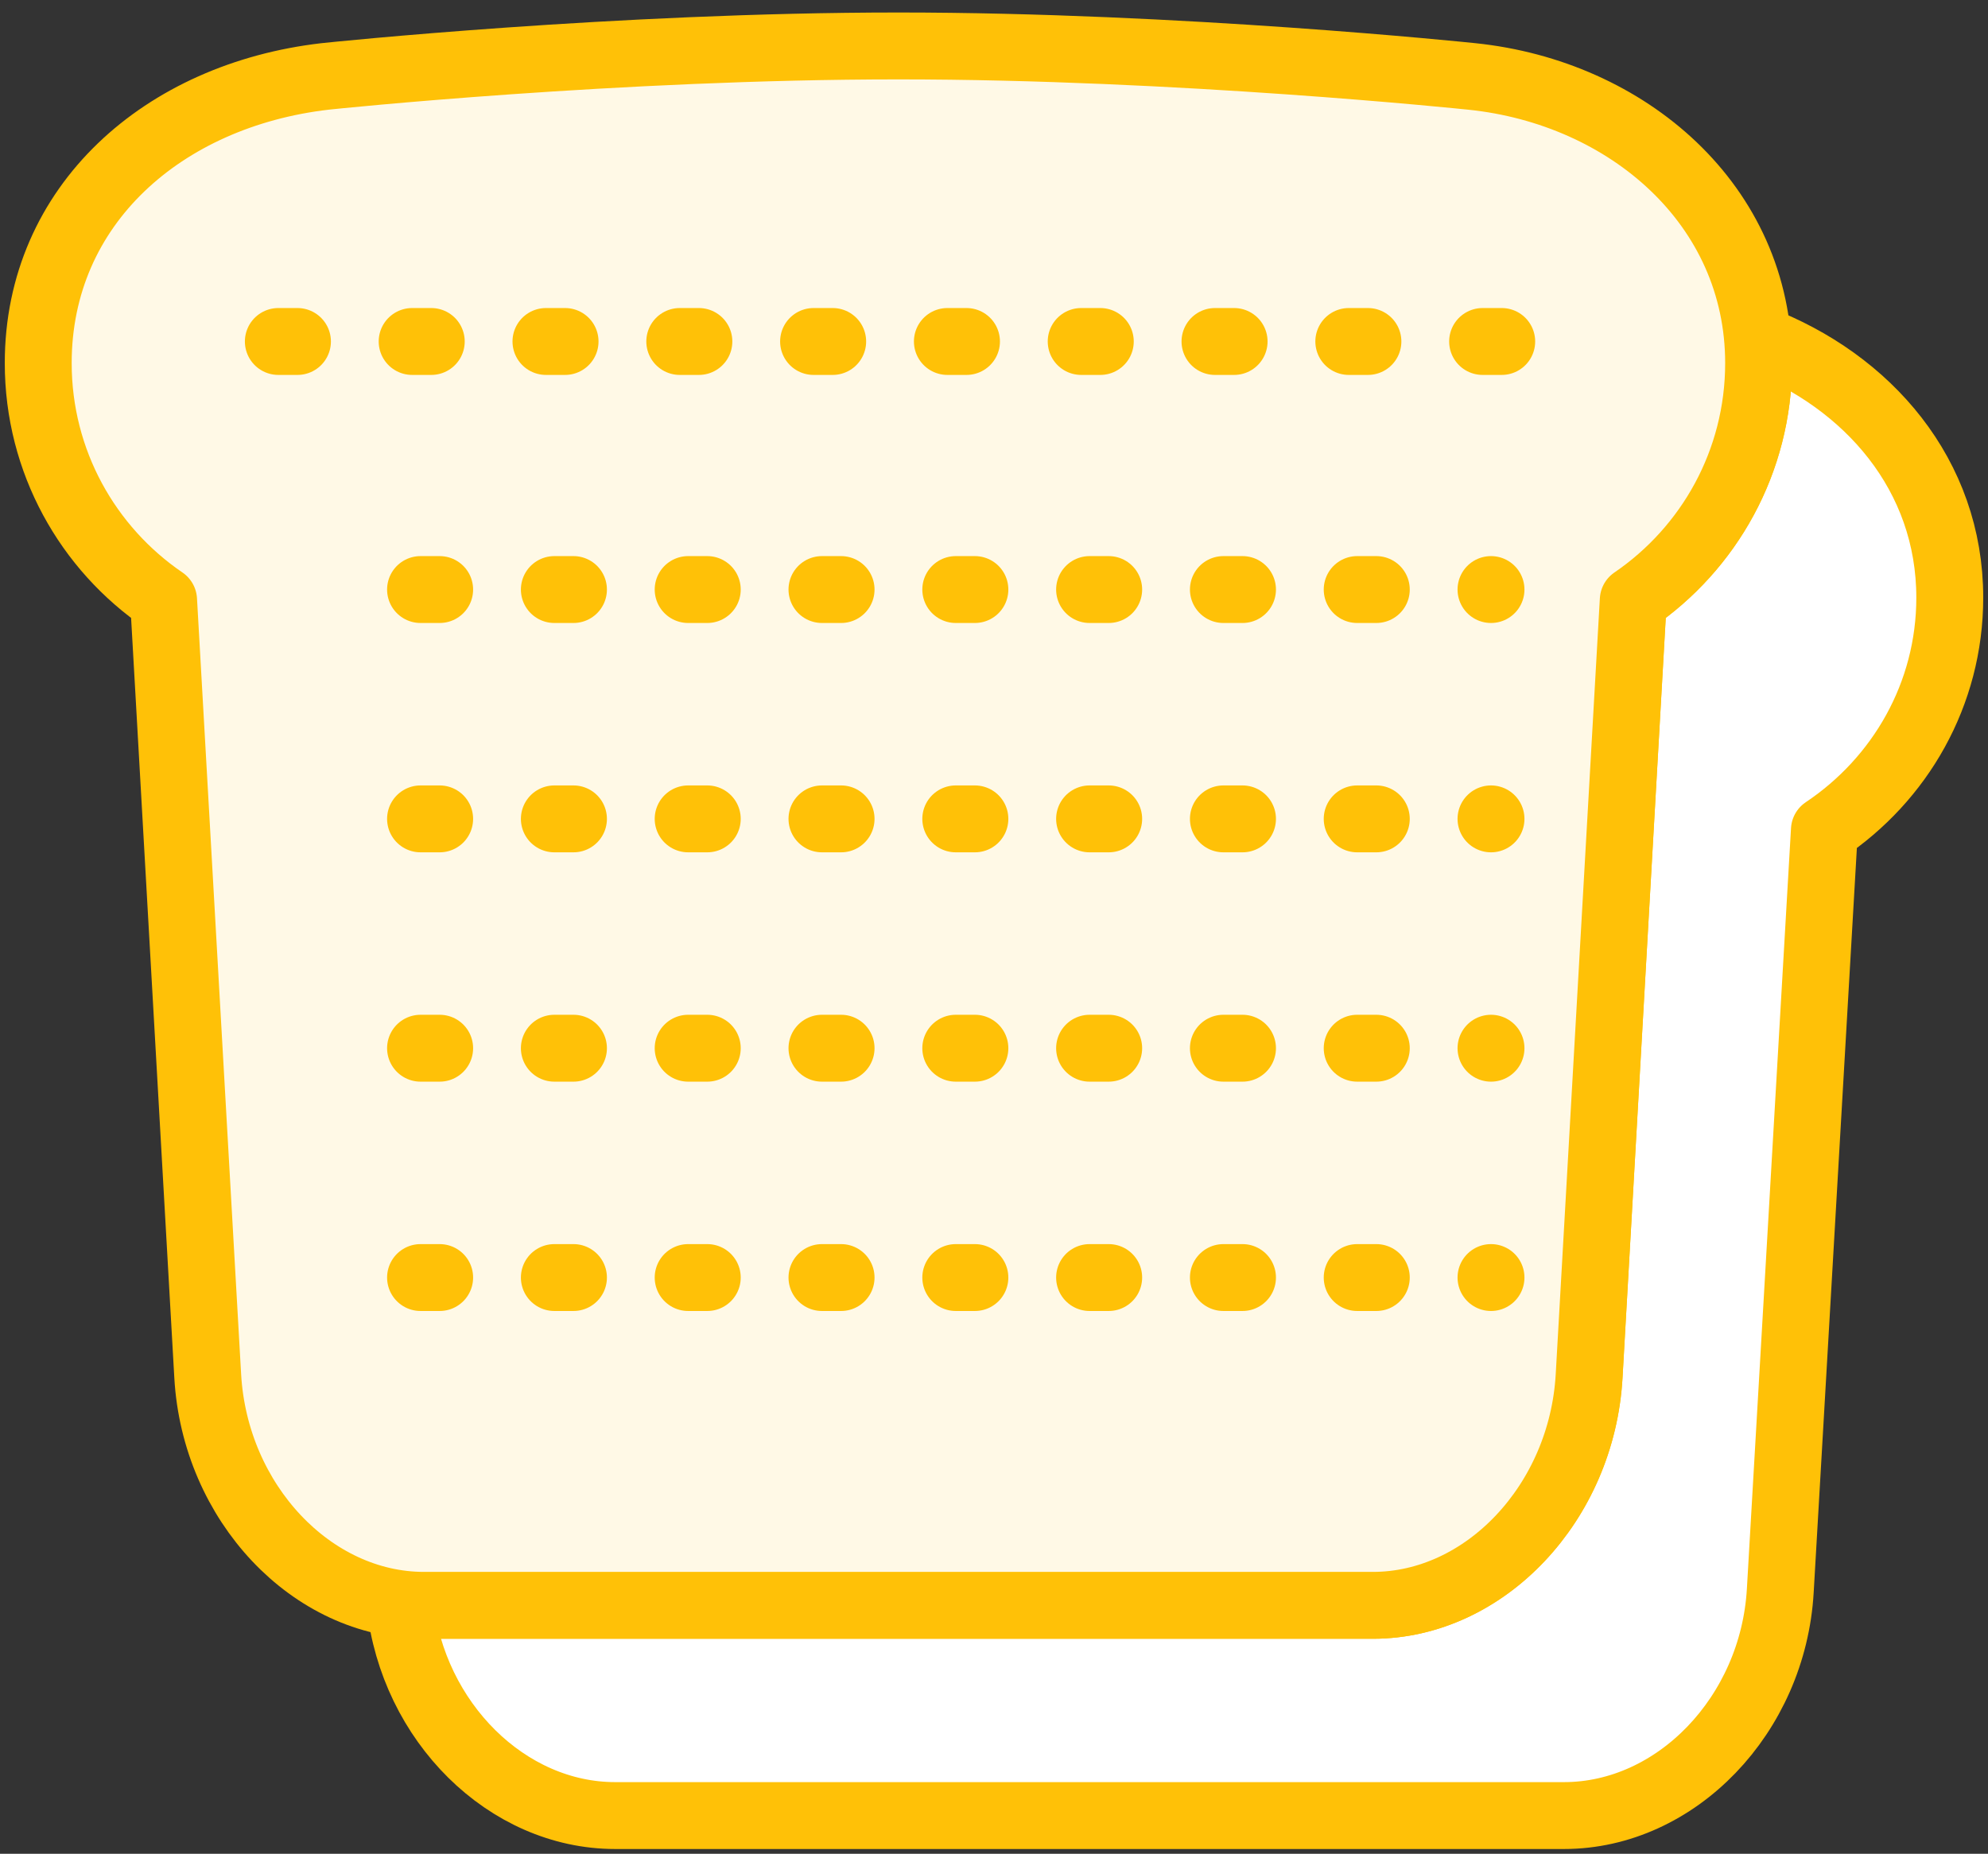 <?xml version="1.0" encoding="UTF-8"?>
<svg width="104px" height="97px" viewBox="0 0 104 97" version="1.1" xmlns="http://www.w3.org/2000/svg" xmlns:xlink="http://www.w3.org/1999/xlink">
    <rect x="0" y="0" width="104" height="97" fill="#333333" stroke="none"/>
    <!-- Generator: Sketch 46.2 (44496) - http://www.bohemiancoding.com/sketch -->
    <title>food-53</title>
    <desc>Created with Sketch.</desc>
    <defs></defs>
    <g id="ALL" stroke="none" stroke-width="1" fill="none" fill-rule="evenodd" stroke-linecap="round" stroke-linejoin="round">
        <g id="Primary" transform="translate(-2117, -14762)" stroke="#FFC107" stroke-width="3.5">
            <g id="Group-15" transform="translate(200, 200)">
                <g id="food-53" transform="translate(1919, 14564)">
                    <path d="M18.924,81.917 C19.601,88.096 24.517,93 30.183,93 L79.817,93 C85.689,93 90.757,87.733 91.133,81.236 L93.442,41.429 C97.401,38.782 100,34.324 100,29.271 C100,22.869 95.735,17.934 89.945,15.728 C89.981,16.145 90,16.569 90,17 C90,22.154 87.401,26.7 83.442,29.401 L81.133,70.002 C80.757,76.628 75.689,82 69.817,82 L20.183,82 C19.758,82 19.338,81.972 18.924,81.917 L18.924,81.917 Z" id="Layer-1" fill="#FFFFFF"></path>
                    <path d="M81.133,70.002 C80.757,76.628 75.689,82 69.817,82 L20.183,82 C14.31,82 9.243,76.627 8.867,70.002 L6.558,29.401 C2.599,26.7 0,22.154 0,17 C0,8.716 6.558,2.98 15,2 C15.352,1.959 30.327,0.404 45,0.404 C59.673,0.404 74.647,1.964 75,2 C83.135,2.84 90,8.716 90,17 C90,22.154 87.401,26.7 83.442,29.401 L81.133,70.002 Z" id="Layer-2" fill="#FFF9E6"></path>
                    <path d="M12.561,15.868 L78.561,15.868" id="Layer-3" stroke-dasharray="1,6"></path>
                    <path d="M20,28.848 L76,28.848" id="Layer-4" stroke-dasharray="1,6"></path>
                    <path d="M20,40.848 L76,40.848" id="Layer-5" stroke-dasharray="1,6"></path>
                    <path d="M20,52.848 L76,52.848" id="Layer-6" stroke-dasharray="1,6"></path>
                    <path d="M20,64.848 L76,64.848" id="Layer-7" stroke-dasharray="1,6"></path>
                </g>
            </g>
        </g>
    </g>
</svg>